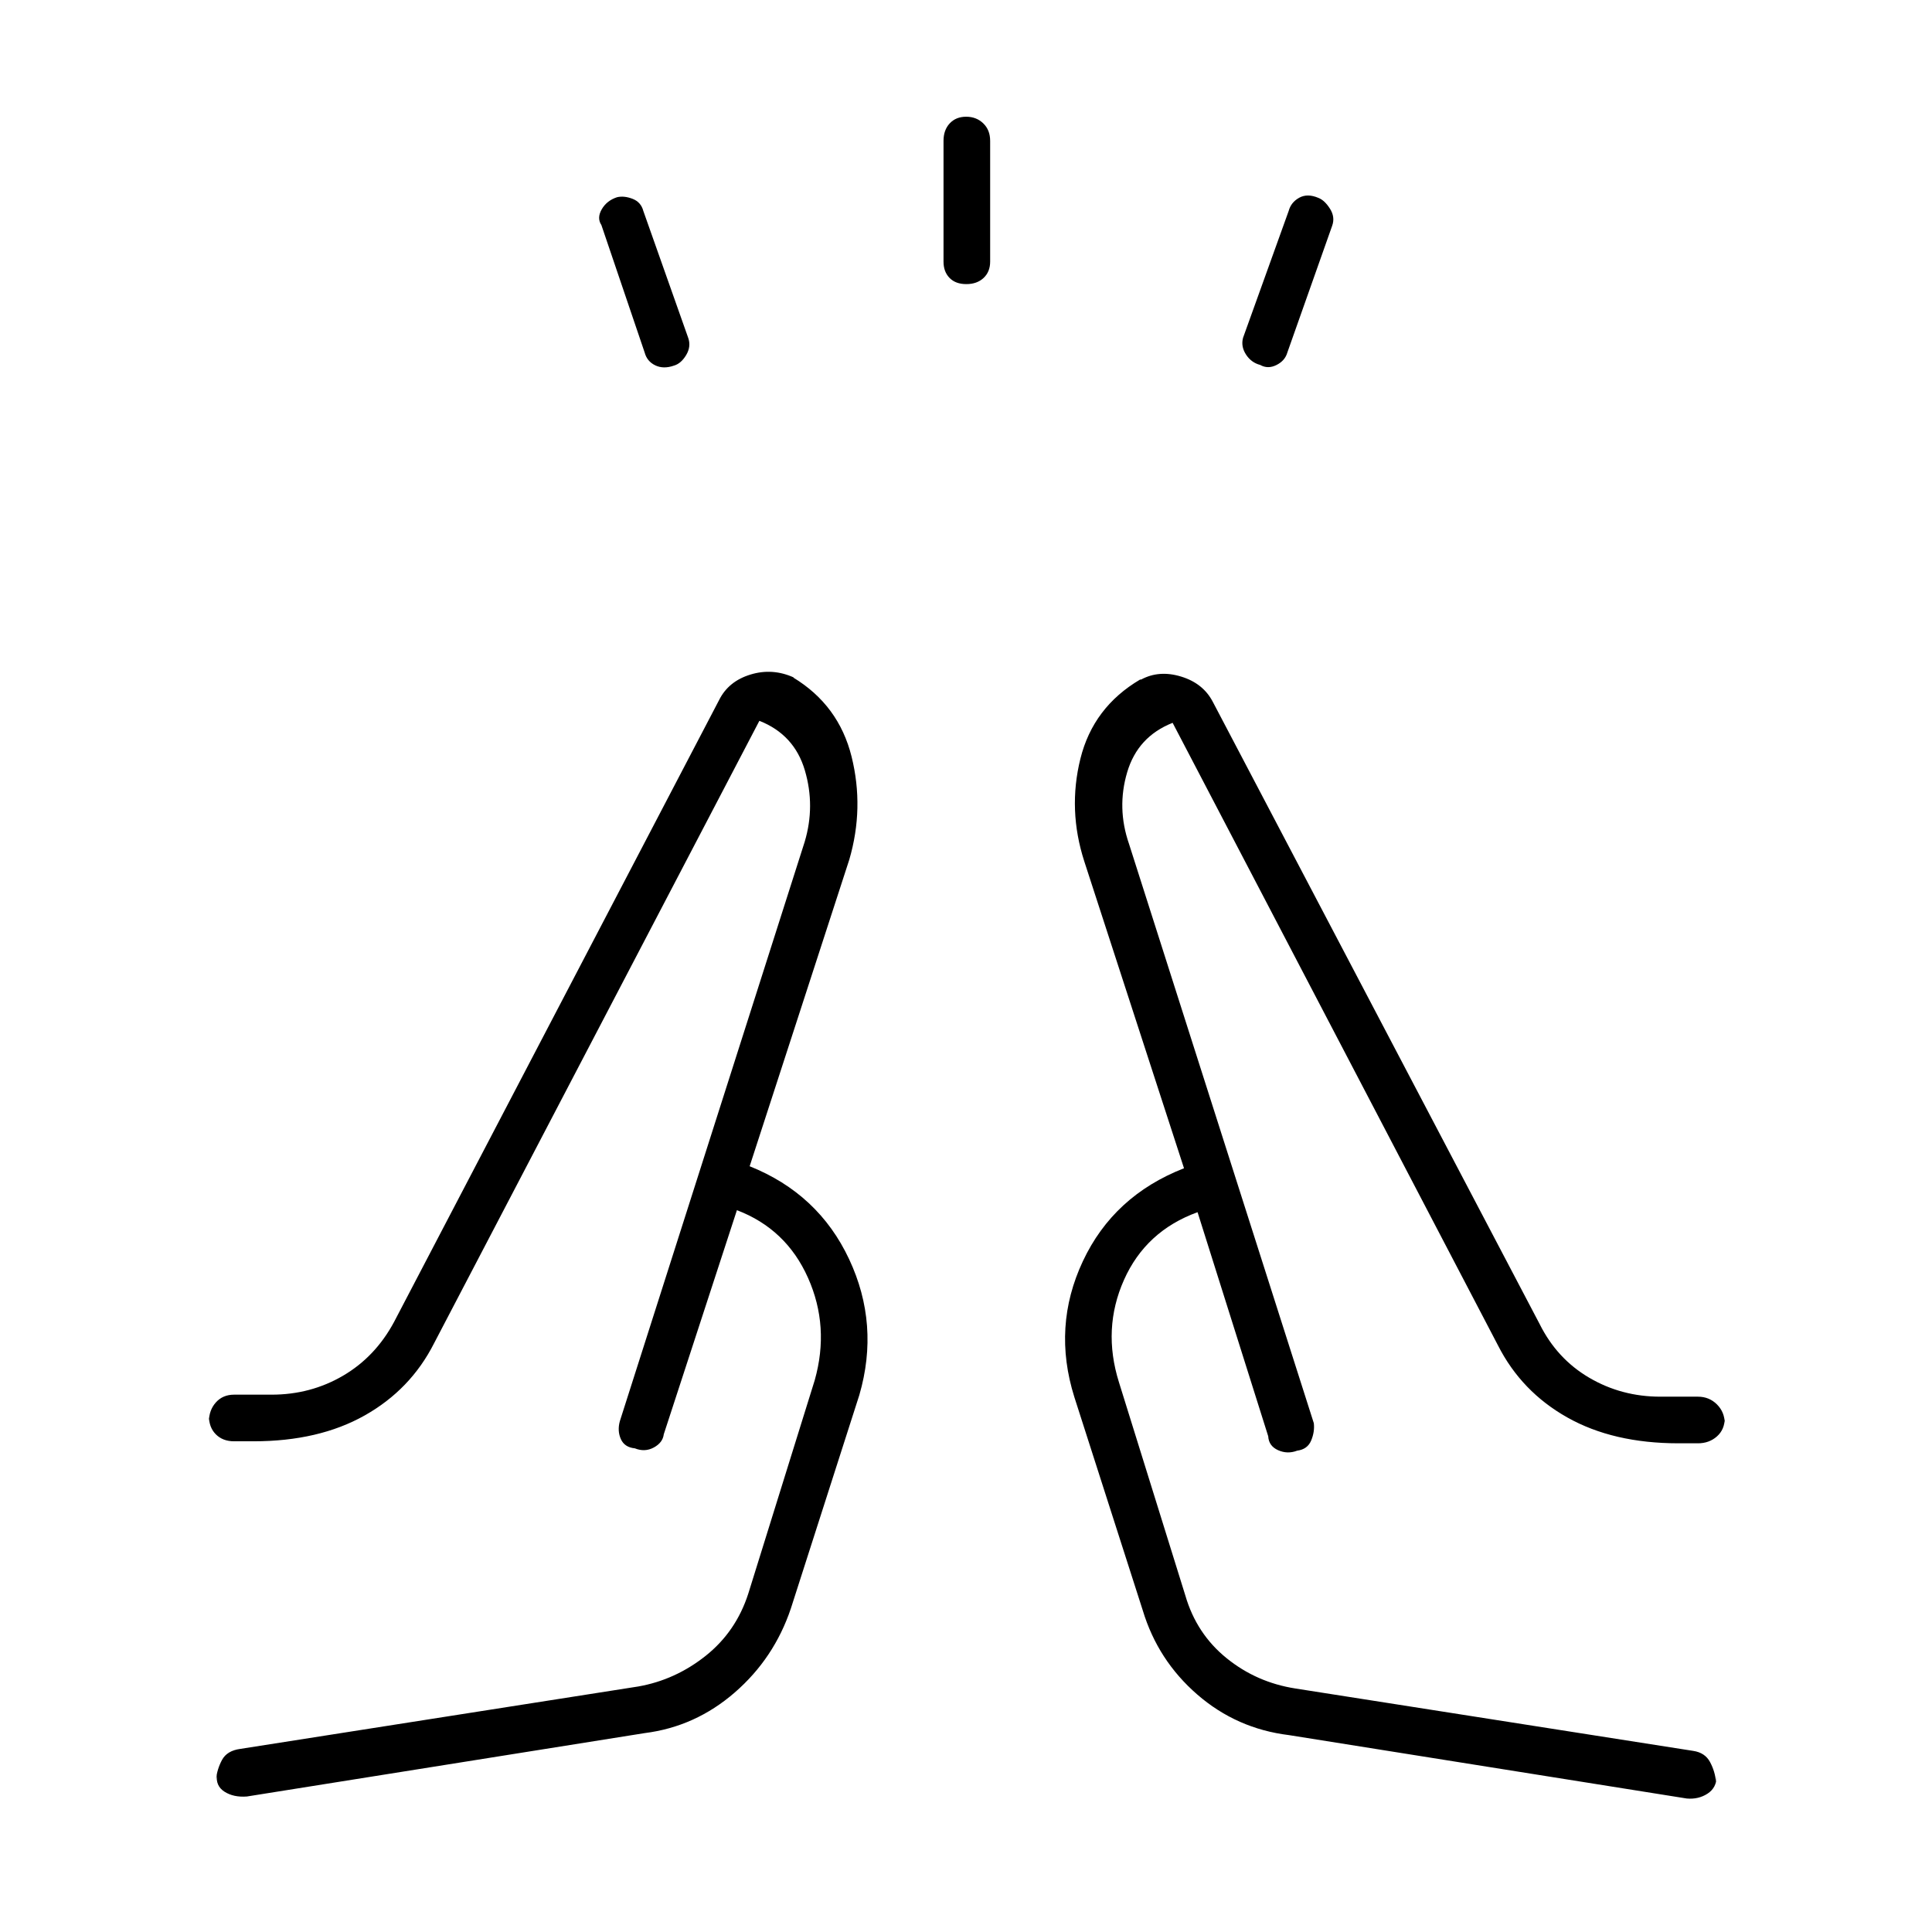 <svg xmlns="http://www.w3.org/2000/svg" height="40" viewBox="0 -960 960 960" width="40"><path d="m320.33-784.83-21.5-63.34q-2.33-3.5.17-7.83t7.6-6q3.51-.83 7.71.79 4.19 1.62 5.36 6.04l22.28 63q1.55 4.34-.99 8.58-2.53 4.24-6.08 5.26-5.21 1.83-9.3-.14-4.08-1.97-5.25-6.36ZM468.83-830v-60q0-5.4 3.09-8.7 3.09-3.3 8.17-3.3t8.49 3.3q3.42 3.3 3.42 8.7v60q0 5.04-3.25 8.1-3.26 3.07-8.59 3.07t-8.33-3.07q-3-3.06-3-8.1Zm148.84 37.83 22.66-63q1.17-4.33 5.25-6.58 4.09-2.25 9.52.08 3.07 1.17 5.73 5.34 2.67 4.16 1.12 8.5l-22.28 63q-1.17 4.09-5.42 6.21t-8.08-.05q-4.45-1.15-7.06-5.19-2.61-4.04-1.44-8.31Zm-495 724.84q-6.62.5-11.14-2.4-4.53-2.91-3.7-8.6l-.5 2.66q.5-5.21 2.99-9.83 2.48-4.63 9.18-5.5l197.67-31q18.41-3.25 33.5-15.25 15.08-12.01 21.16-30.92l33-106q7.5-26.6-3.33-50.88t-35.33-33.62l-36.34 111.34q-.5 4.16-4.95 6.58-4.46 2.42-9.43.42-5.12-.5-6.95-4.6t-.5-8.9l91.83-287.84q5.34-17.83.09-35.58t-22.59-24.58L215.67-292.5q-11.67 23-34.47 35.83-22.79 12.84-55.2 12.84h-9.67q-5.62 0-9.06-3.44-3.44-3.44-3.44-9.06v2.66q0-5.62 3.44-9.48 3.44-3.85 9.06-3.85H135q19.34 0 35.43-9.4 16.09-9.41 25.4-26.77l161.5-309q4.64-9.31 15.58-12.65 10.95-3.35 21.59 1.49h-.33q22.6 13.72 28.97 39.27 6.36 25.56-1.14 51.23L372.5-380.5q34.17 13.67 49.42 46.17t5.08 67.5l-34 106Q384.67-136 365.08-119q-19.58 17-44.75 20.17l-197.66 31.5Zm517.83-30.5q-26-3.17-45.58-20.17-19.59-17-27.09-41.83l-34-106q-11-35 4.25-67.5t50.25-46.17l-49.5-152.33q-8.33-25.67-1.97-51.23 6.37-25.55 29.64-39.27h.5q8.94-4.84 19.91-1.48 10.98 3.35 15.78 12.64l162.31 309q8.62 17.34 24.67 26.75Q805.72-266 825-266h18.67q5.62 0 9.48 3.85 3.85 3.86 3.85 9.48v-2.66q0 5.62-3.85 9.06-3.86 3.44-9.48 3.44H834q-32.41 0-55.2-12.84-22.8-12.83-34.47-35.83L582.67-600.83q-17.34 6.83-22.59 24.58t.92 35.58l91.83 287.84q.5 4.27-1.33 8.64-1.83 4.36-6.95 5.02-4.83 1.84-9.47-.24-4.65-2.08-4.91-6.92l-35.11-111.34q-25.73 9.34-36.56 33.65-10.83 24.31-2.5 50.85l33 106q5.52 18.97 20.43 31.06 14.9 12.09 34.24 15.11l197.66 31q5.87.87 8.35 5.5 2.49 4.62 2.99 9.83l.33-2.66q-.06 5.68-4.55 8.59t-10.28 2.41L640.5-97.83Zm-45.83-259.84Zm-228.5-1ZM315-240.33Zm330 1Z"/></svg>